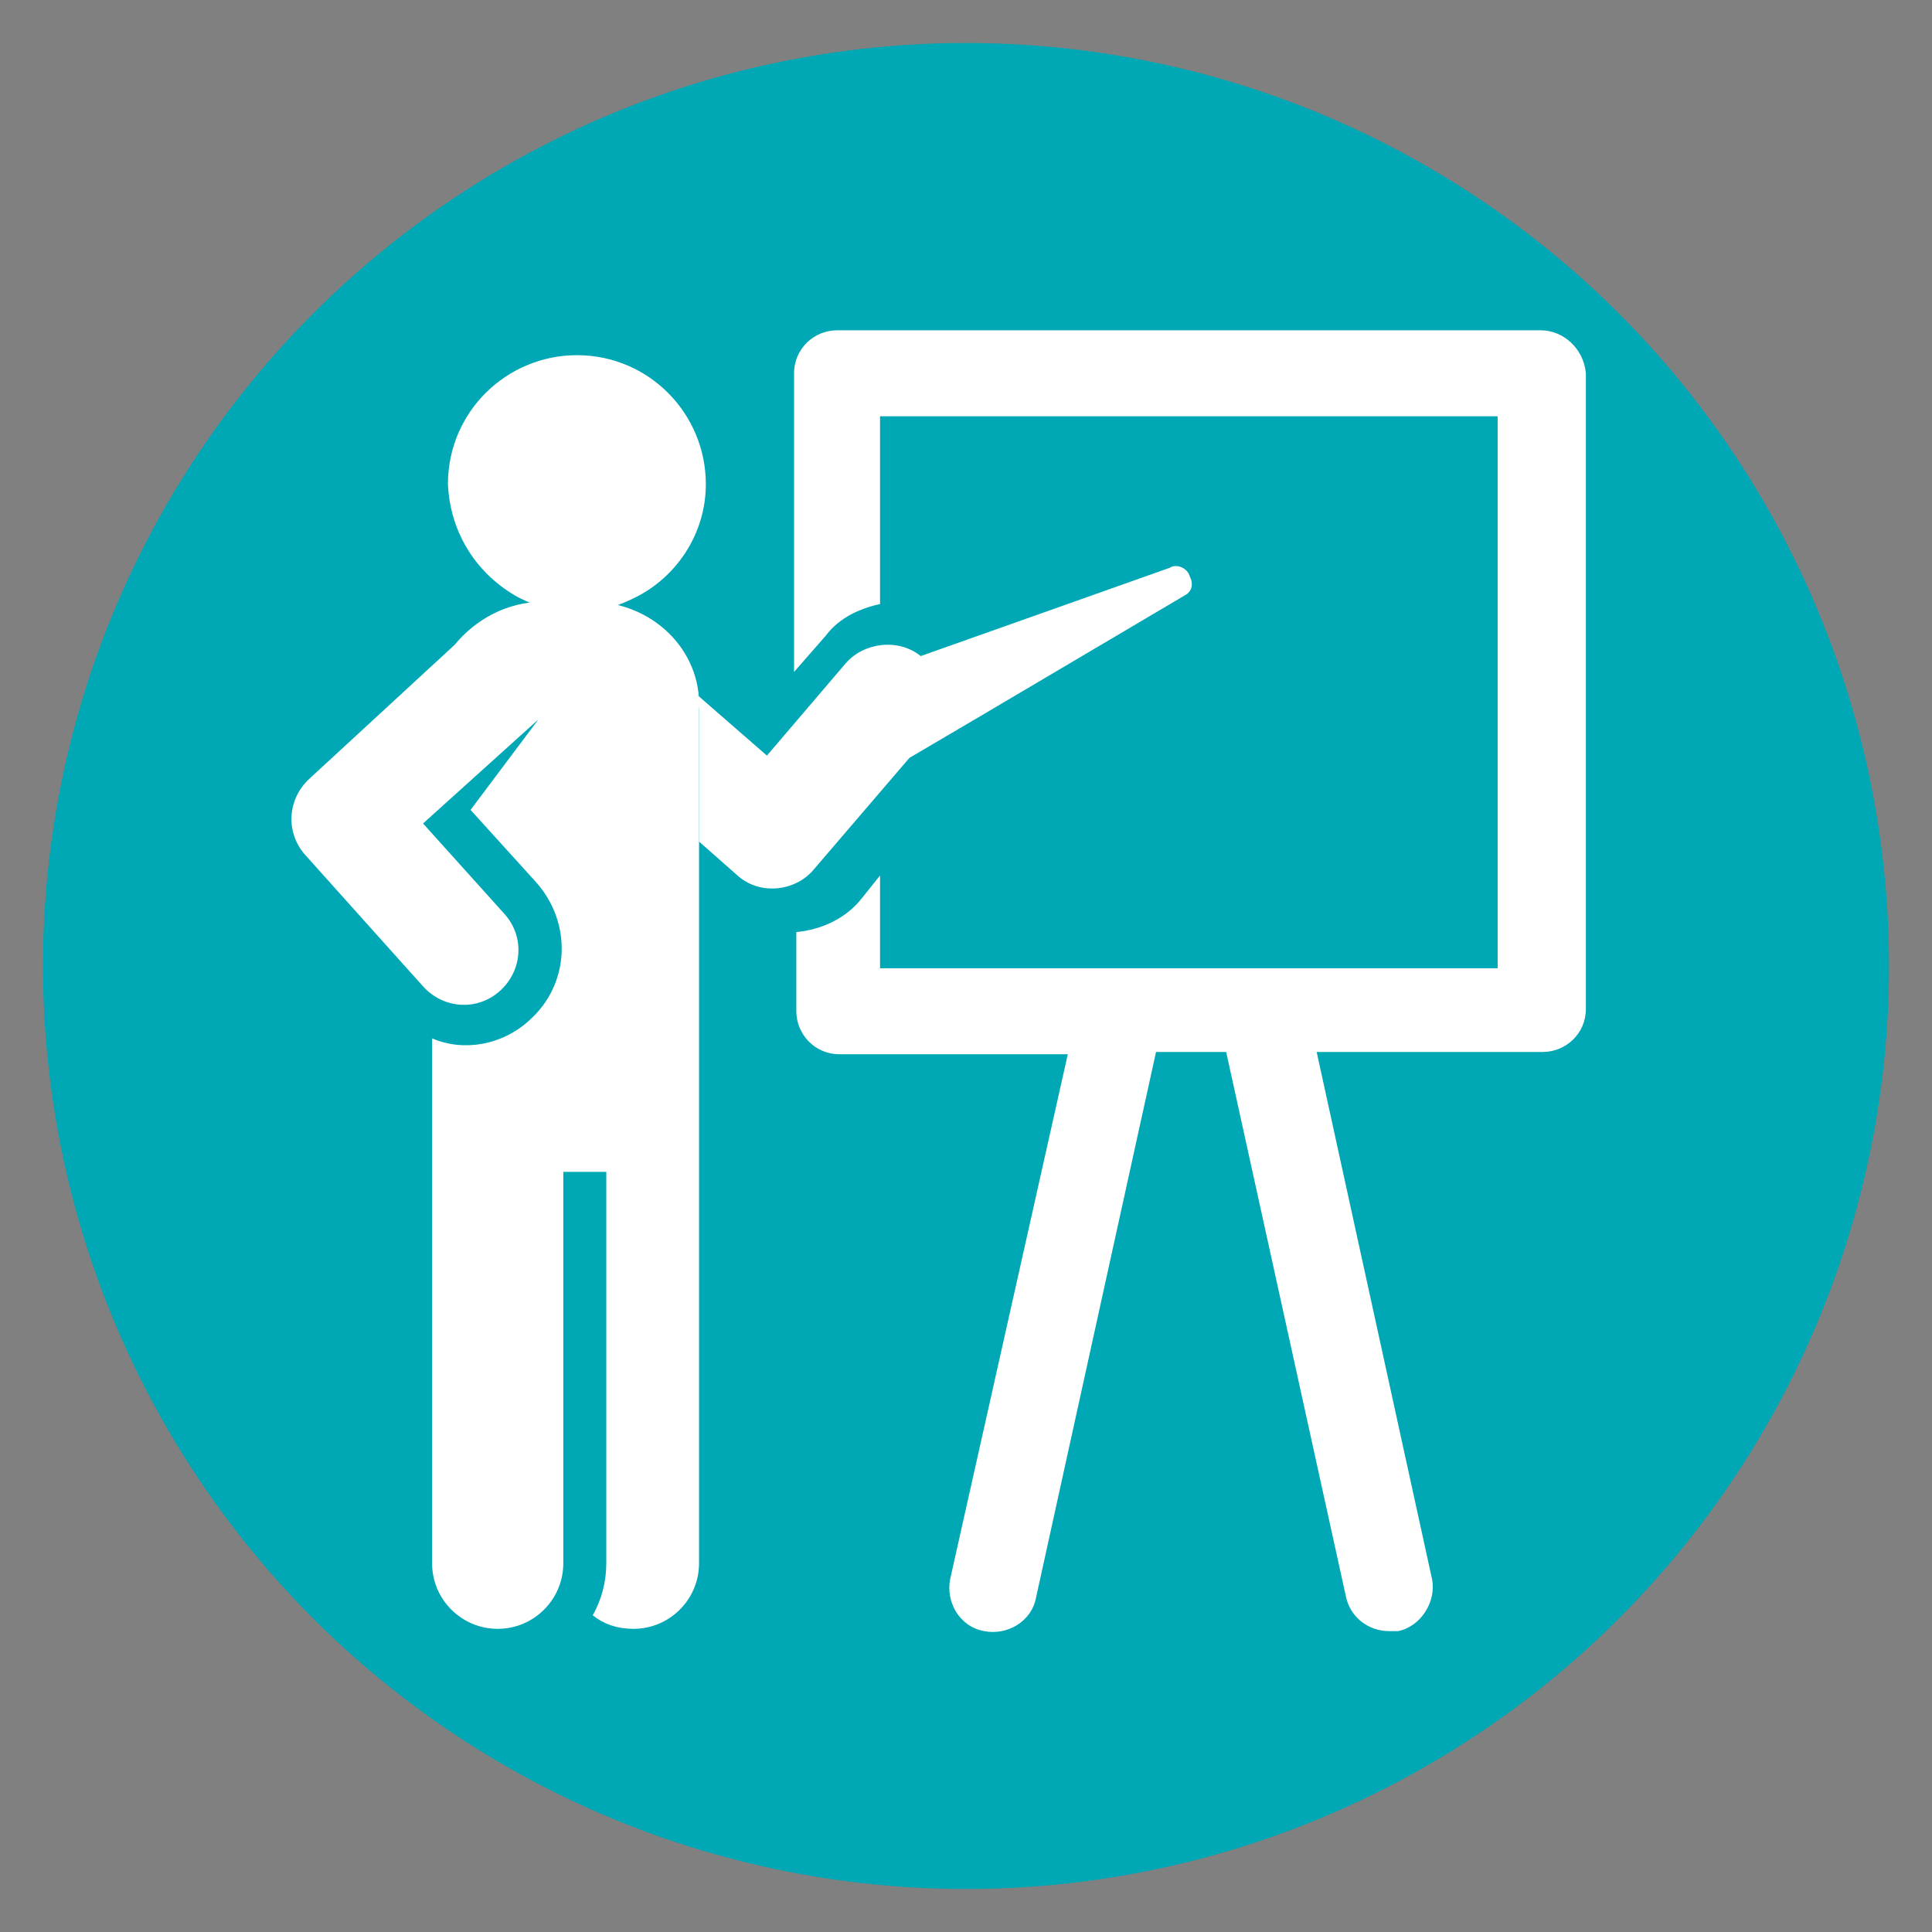 <?xml version="1.0" encoding="utf-8"?>
<!-- Generator: Adobe Illustrator 24.0.2, SVG Export Plug-In . SVG Version: 6.00 Build 0)  -->
<svg version="1.1" id="Capa_1" xmlns="http://www.w3.org/2000/svg" xmlns:xlink="http://www.w3.org/1999/xlink" x="0px" y="0px"
	 viewBox="0 0 85.4 85.4" style="enable-background:new 0 0 85.4 85.4;" xml:space="preserve">
<rect x="0" y="0" width="85.4" height="85.4" fill="#808080" stroke="none"/>
<style type="text/css">
	.st0{fill:#00A7B5;stroke:#00A7B5;stroke-miterlimit:10;}
	.st1{fill:#1E407F;}
	.st2{fill:#FFFFFF;}
</style>
<circle id="Ciculo" class="st0" cx="42.7" cy="42.7" r="40.3"/>
<path d="M67.3,45.2"/>
<path class="st1" d="M73.4,37.8"/>
<g id="XMLID_129_">
	<path id="XMLID_134_" class="st2" d="M68.1,14.6H37c-1,0-1.9,0.8-1.9,1.9v13.2l1.4-1.6c0.6-0.8,1.5-1.2,2.4-1.4v-8.3h27.3v24.4
		H38.9v-4.1l-0.8,1c-0.7,0.9-1.8,1.4-2.9,1.5v3.5c0,1,0.8,1.9,1.9,1.9h10.1L42,69.8c-0.2,1,0.4,2.1,1.5,2.3c1,0.2,2.1-0.4,2.3-1.5
		l5.3-24.1h3.1l5.3,24.1c0.2,0.9,1,1.5,1.9,1.5c0.1,0,0.3,0,0.4,0c1-0.2,1.7-1.3,1.5-2.3l-5.1-23.3h10c1,0,1.9-0.8,1.9-1.9V16.5
		C70,15.4,69.1,14.6,68.1,14.6z"/>
	<path id="XMLID_132_" class="st2" d="M52.6,25.5c-0.1-0.4-0.6-0.6-0.9-0.4l-11,3.9c-1-0.8-2.5-0.6-3.3,0.3l-3.5,4.1l-3.1-2.7
		c0,0.2,0.1,0.4,0.1,0.7v5.8l1.7,1.5c1,0.9,2.6,0.7,3.4-0.3l4.2-4.9l3.4-2l8.8-5.2C52.6,26.2,52.8,25.9,52.6,25.5z"/>
	<path id="XMLID_131_" class="st2" d="M26.1,26.6H24c-1.6,0-3,0.8-3.9,1.9l-6.4,5.9c-1,0.9-1.1,2.4-0.2,3.4l5.2,5.8
		c0.9,1,2.4,1.1,3.4,0.2c1-0.9,1.1-2.4,0.2-3.4l-3.6-4l5.1-4.6l-3,4l2.9,3.2c1.6,1.8,1.5,4.5-0.3,6.1c-1.2,1.1-2.9,1.4-4.3,0.8
		c0,0,0,11.2,0,23.2c0,1.6,1.3,2.9,2.9,2.9c1.6,0,2.9-1.3,2.9-2.9c0-12,0-5.1,0-17.3h1.9c0,12.1,0,5.3,0,17.3c0,0.8-0.2,1.6-0.6,2.3
		c0.5,0.4,1.1,0.6,1.8,0.6c1.6,0,2.9-1.3,2.9-2.9c0-12,0-7,0-37.8C31,28.7,28.8,26.6,26.1,26.6z"/>
	<path id="XMLID_130_" class="st2" d="M22.9,26.4c0.8,0.4,1.6,0.7,2.6,0.7c0.9,0,1.8-0.3,2.6-0.7c1.8-0.9,3.1-2.8,3.1-5
		c0-3.1-2.5-5.7-5.7-5.7c-3.1,0-5.7,2.5-5.7,5.7C19.9,23.6,21.1,25.4,22.9,26.4z"/>
</g>
</svg>
